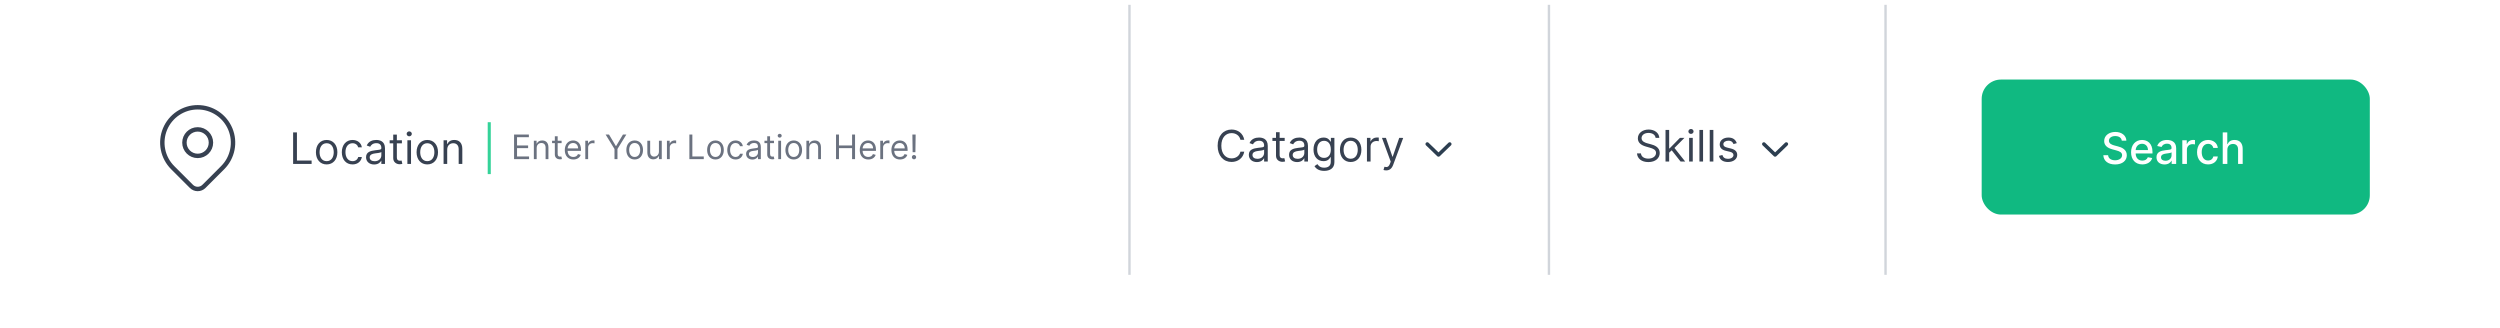<svg width="1037" height="136" viewBox="0 0 1037 136" fill="none" xmlns="http://www.w3.org/2000/svg">
<g filter="url(#filter0_dd_1_72)">
<rect x="12" y="2" width="1013" height="112" rx="8" fill="white"/>
</g>
<g clip-path="url(#clip0_1_72)">
<path d="M82 64.667C85.038 64.667 87.5 62.204 87.5 59.167C87.5 56.129 85.038 53.667 82 53.667C78.962 53.667 76.5 56.129 76.5 59.167C76.5 62.204 78.962 64.667 82 64.667Z" stroke="#374151" stroke-width="1.833" stroke-linecap="round" stroke-linejoin="round"/>
<path d="M92.371 69.538L84.592 77.317C83.905 78.004 82.973 78.389 82.001 78.389C81.029 78.389 80.097 78.004 79.409 77.317L71.629 69.538C69.578 67.487 68.181 64.873 67.615 62.028C67.049 59.183 67.34 56.234 68.45 53.554C69.56 50.874 71.44 48.584 73.852 46.972C76.264 45.361 79.099 44.501 82 44.501C84.901 44.501 87.736 45.361 90.148 46.972C92.56 48.584 94.44 50.874 95.55 53.554C96.66 56.234 96.951 59.183 96.385 62.028C95.819 64.873 94.422 67.487 92.371 69.538V69.538Z" stroke="#374151" stroke-width="1.833" stroke-linecap="round" stroke-linejoin="round"/>
</g>
<path d="M121.585 68H129.256V66.594H123.17V54.909H121.585V68ZM135.494 68.204C138.153 68.204 139.943 66.185 139.943 63.142C139.943 60.074 138.153 58.054 135.494 58.054C132.835 58.054 131.045 60.074 131.045 63.142C131.045 66.185 132.835 68.204 135.494 68.204ZM135.494 66.849C133.474 66.849 132.554 65.111 132.554 63.142C132.554 61.173 133.474 59.409 135.494 59.409C137.514 59.409 138.435 61.173 138.435 63.142C138.435 65.111 137.514 66.849 135.494 66.849ZM146.235 68.204C148.408 68.204 149.84 66.875 150.095 65.136H148.587C148.306 66.21 147.411 66.849 146.235 66.849C144.445 66.849 143.294 65.367 143.294 63.091C143.294 60.867 144.47 59.409 146.235 59.409C147.564 59.409 148.357 60.227 148.587 61.122H150.095C149.84 59.281 148.28 58.054 146.209 58.054C143.55 58.054 141.786 60.151 141.786 63.142C141.786 66.082 143.473 68.204 146.235 68.204ZM155.19 68.23C156.903 68.23 157.798 67.31 158.105 66.671H158.181V68H159.69V61.531C159.69 58.412 157.312 58.054 156.059 58.054C154.576 58.054 152.889 58.565 152.122 60.355L153.553 60.867C153.886 60.151 154.672 59.383 156.11 59.383C157.497 59.383 158.181 60.119 158.181 61.378V61.429C158.181 62.158 157.44 62.094 155.65 62.324C153.828 62.56 151.84 62.963 151.84 65.213C151.84 67.131 153.323 68.23 155.19 68.23ZM155.42 66.875C154.218 66.875 153.349 66.338 153.349 65.29C153.349 64.139 154.397 63.781 155.573 63.628C156.213 63.551 157.926 63.372 158.181 63.065V64.446C158.181 65.673 157.21 66.875 155.42 66.875ZM166.713 58.182H164.616V55.83H163.108V58.182H161.625V59.46H163.108V65.597C163.108 67.31 164.489 68.128 165.767 68.128C166.33 68.128 166.688 68.026 166.892 67.949L166.585 66.594C166.457 66.619 166.253 66.671 165.92 66.671C165.256 66.671 164.616 66.466 164.616 65.188V59.46H166.713V58.182ZM168.982 68H170.491V58.182H168.982V68ZM169.749 56.545C170.337 56.545 170.823 56.085 170.823 55.523C170.823 54.96 170.337 54.5 169.749 54.5C169.161 54.5 168.675 54.96 168.675 55.523C168.675 56.085 169.161 56.545 169.749 56.545ZM177.242 68.204C179.901 68.204 181.691 66.185 181.691 63.142C181.691 60.074 179.901 58.054 177.242 58.054C174.583 58.054 172.794 60.074 172.794 63.142C172.794 66.185 174.583 68.204 177.242 68.204ZM177.242 66.849C175.222 66.849 174.302 65.111 174.302 63.142C174.302 61.173 175.222 59.409 177.242 59.409C179.262 59.409 180.183 61.173 180.183 63.142C180.183 65.111 179.262 66.849 177.242 66.849ZM185.502 62.094C185.502 60.381 186.564 59.409 188.008 59.409C189.408 59.409 190.258 60.323 190.258 61.864V68H191.767V61.761C191.767 59.256 190.431 58.054 188.443 58.054C186.96 58.054 186.039 58.719 185.579 59.716H185.451V58.182H183.994V68H185.502V62.094Z" fill="#374151"/>
<rect x="822" y="33" width="161" height="56" rx="8" fill="#10B981"/>
<path d="M880.117 58.348H882.021C881.964 56.251 880.11 54.73 877.451 54.73C874.824 54.73 872.81 56.232 872.81 58.489C872.81 60.31 874.114 61.378 876.217 61.947L877.764 62.369C879.164 62.739 880.244 63.2 880.244 64.363C880.244 65.641 879.024 66.485 877.342 66.485C875.821 66.485 874.555 65.808 874.44 64.382H872.459C872.587 66.754 874.421 68.217 877.355 68.217C880.43 68.217 882.2 66.6 882.2 64.382C882.2 62.023 880.097 61.109 878.435 60.7L877.157 60.368C876.134 60.106 874.773 59.626 874.779 58.374C874.779 57.261 875.796 56.437 877.406 56.437C878.908 56.437 879.976 57.14 880.117 58.348ZM888.639 68.198C890.78 68.198 892.295 67.144 892.73 65.546L890.921 65.219C890.576 66.146 889.745 66.619 888.658 66.619C887.022 66.619 885.922 65.558 885.871 63.666H892.851V62.989C892.851 59.441 890.729 58.054 888.505 58.054C885.769 58.054 883.966 60.138 883.966 63.155C883.966 66.204 885.743 68.198 888.639 68.198ZM885.877 62.234C885.954 60.841 886.964 59.633 888.517 59.633C890 59.633 890.972 60.732 890.978 62.234H885.877ZM897.829 68.217C899.453 68.217 900.367 67.393 900.731 66.658H900.808V68H902.674V61.48C902.674 58.623 900.424 58.054 898.864 58.054C897.087 58.054 895.451 58.77 894.812 60.56L896.608 60.969C896.889 60.272 897.605 59.601 898.89 59.601C900.124 59.601 900.756 60.246 900.756 61.359V61.403C900.756 62.1 900.041 62.087 898.276 62.292C896.416 62.509 894.511 62.995 894.511 65.226C894.511 67.156 895.962 68.217 897.829 68.217ZM898.244 66.683C897.164 66.683 896.384 66.197 896.384 65.251C896.384 64.229 897.292 63.864 898.398 63.717C899.018 63.634 900.488 63.468 900.763 63.193V64.459C900.763 65.622 899.836 66.683 898.244 66.683ZM905.22 68H907.131V62.004C907.131 60.719 908.122 59.793 909.477 59.793C909.873 59.793 910.321 59.863 910.474 59.908V58.08C910.282 58.054 909.905 58.035 909.662 58.035C908.512 58.035 907.527 58.687 907.169 59.742H907.067V58.182H905.22V68ZM915.912 68.198C918.232 68.198 919.734 66.805 919.945 64.894H918.085C917.842 65.954 917.018 66.581 915.925 66.581C914.308 66.581 913.266 65.232 913.266 63.091C913.266 60.988 914.327 59.665 915.925 59.665C917.139 59.665 917.881 60.432 918.085 61.352H919.945C919.741 59.371 918.124 58.054 915.893 58.054C913.125 58.054 911.335 60.138 911.335 63.136C911.335 66.095 913.061 68.198 915.912 68.198ZM923.9 62.17C923.9 60.604 924.891 59.709 926.253 59.709C927.57 59.709 928.356 60.547 928.356 61.985V68H930.267V61.755C930.267 59.307 928.925 58.054 926.905 58.054C925.377 58.054 924.457 58.719 923.996 59.78H923.875V54.909H921.989V68H923.9V62.17Z" fill="white"/>
<path d="M203.58 50.69H202.301V72.219H203.58V50.69Z" fill="#34D399"/>
<path d="M213.233 66H219.457V64.906H214.466V61.446H219.06V60.352H214.466V56.912H219.378V55.818H213.233V66ZM222.614 61.406C222.614 60.074 223.44 59.318 224.563 59.318C225.652 59.318 226.313 60.029 226.313 61.227V66H227.487V61.148C227.487 59.199 226.447 58.264 224.901 58.264C223.748 58.264 223.032 58.781 222.674 59.557H222.575V58.364H221.441V66H222.614V61.406ZM232.952 58.364H231.321V56.534H230.148V58.364H228.994V59.358H230.148V64.131C230.148 65.463 231.221 66.099 232.216 66.099C232.653 66.099 232.932 66.02 233.091 65.96L232.852 64.906C232.753 64.926 232.594 64.966 232.335 64.966C231.818 64.966 231.321 64.807 231.321 63.812V59.358H232.952V58.364ZM237.836 66.159C239.387 66.159 240.521 65.383 240.879 64.23L239.745 63.912C239.447 64.707 238.756 65.105 237.836 65.105C236.459 65.105 235.509 64.215 235.455 62.58H240.998V62.082C240.998 59.239 239.308 58.264 237.717 58.264C235.649 58.264 234.276 59.895 234.276 62.242C234.276 64.588 235.629 66.159 237.836 66.159ZM235.455 61.565C235.534 60.377 236.374 59.318 237.717 59.318C238.99 59.318 239.805 60.273 239.805 61.565H235.455ZM242.783 66H243.956V61.168C243.956 60.133 244.771 59.378 245.885 59.378C246.198 59.378 246.521 59.438 246.601 59.457V58.264C246.467 58.254 246.159 58.244 245.985 58.244C245.07 58.244 244.274 58.761 243.996 59.517H243.916V58.364H242.783V66ZM251.213 55.818L254.892 61.804V66H256.125V61.804L259.804 55.818H258.392L255.569 60.571H255.449L252.625 55.818H251.213ZM263.262 66.159C265.33 66.159 266.722 64.588 266.722 62.222C266.722 59.835 265.33 58.264 263.262 58.264C261.194 58.264 259.802 59.835 259.802 62.222C259.802 64.588 261.194 66.159 263.262 66.159ZM263.262 65.105C261.691 65.105 260.975 63.753 260.975 62.222C260.975 60.69 261.691 59.318 263.262 59.318C264.833 59.318 265.549 60.69 265.549 62.222C265.549 63.753 264.833 65.105 263.262 65.105ZM273.326 62.878C273.326 64.31 272.232 64.966 271.357 64.966C270.383 64.966 269.687 64.25 269.687 63.136V58.364H268.513V63.216C268.513 65.165 269.547 66.099 270.979 66.099C272.133 66.099 272.888 65.483 273.246 64.707H273.326V66H274.499V58.364H273.326V62.878ZM276.648 66H277.821V61.168C277.821 60.133 278.637 59.378 279.75 59.378C280.064 59.378 280.387 59.438 280.466 59.457V58.264C280.332 58.254 280.024 58.244 279.85 58.244C278.935 58.244 278.14 58.761 277.861 59.517H277.782V58.364H276.648V66ZM285.954 66H291.92V64.906H287.187V55.818H285.954V66ZM296.772 66.159C298.84 66.159 300.232 64.588 300.232 62.222C300.232 59.835 298.84 58.264 296.772 58.264C294.704 58.264 293.312 59.835 293.312 62.222C293.312 64.588 294.704 66.159 296.772 66.159ZM296.772 65.105C295.201 65.105 294.485 63.753 294.485 62.222C294.485 60.69 295.201 59.318 296.772 59.318C298.343 59.318 299.059 60.69 299.059 62.222C299.059 63.753 298.343 65.105 296.772 65.105ZM305.125 66.159C306.816 66.159 307.929 65.125 308.128 63.773H306.955C306.736 64.608 306.04 65.105 305.125 65.105C303.733 65.105 302.838 63.952 302.838 62.182C302.838 60.452 303.753 59.318 305.125 59.318C306.159 59.318 306.776 59.955 306.955 60.651H308.128C307.929 59.219 306.716 58.264 305.105 58.264C303.037 58.264 301.665 59.895 301.665 62.222C301.665 64.508 302.978 66.159 305.125 66.159ZM312.091 66.179C313.423 66.179 314.119 65.463 314.358 64.966H314.417V66H315.591V60.969C315.591 58.543 313.741 58.264 312.767 58.264C311.613 58.264 310.301 58.662 309.704 60.054L310.818 60.452C311.076 59.895 311.688 59.298 312.806 59.298C313.885 59.298 314.417 59.87 314.417 60.849V60.889C314.417 61.456 313.841 61.406 312.449 61.585C311.032 61.769 309.485 62.082 309.485 63.832C309.485 65.324 310.639 66.179 312.091 66.179ZM312.27 65.125C311.335 65.125 310.659 64.707 310.659 63.892C310.659 62.997 311.474 62.719 312.389 62.599C312.886 62.54 314.218 62.401 314.417 62.162V63.236C314.417 64.19 313.662 65.125 312.27 65.125ZM321.053 58.364H319.422V56.534H318.249V58.364H317.096V59.358H318.249V64.131C318.249 65.463 319.323 66.099 320.317 66.099C320.755 66.099 321.033 66.02 321.192 65.96L320.954 64.906C320.854 64.926 320.695 64.966 320.437 64.966C319.92 64.966 319.422 64.807 319.422 63.812V59.358H321.053V58.364ZM322.818 66H323.991V58.364H322.818V66ZM323.415 57.091C323.872 57.091 324.25 56.733 324.25 56.295C324.25 55.858 323.872 55.5 323.415 55.5C322.957 55.5 322.579 55.858 322.579 56.295C322.579 56.733 322.957 57.091 323.415 57.091ZM329.243 66.159C331.311 66.159 332.703 64.588 332.703 62.222C332.703 59.835 331.311 58.264 329.243 58.264C327.174 58.264 325.782 59.835 325.782 62.222C325.782 64.588 327.174 66.159 329.243 66.159ZM329.243 65.105C327.672 65.105 326.956 63.753 326.956 62.222C326.956 60.69 327.672 59.318 329.243 59.318C330.814 59.318 331.529 60.69 331.529 62.222C331.529 63.753 330.814 65.105 329.243 65.105ZM335.667 61.406C335.667 60.074 336.492 59.318 337.616 59.318C338.705 59.318 339.366 60.029 339.366 61.227V66H340.539V61.148C340.539 59.199 339.5 58.264 337.954 58.264C336.801 58.264 336.085 58.781 335.727 59.557H335.627V58.364H334.494V66H335.667V61.406ZM346.78 66H348.013V61.446H353.442V66H354.675V55.818H353.442V60.352H348.013V55.818H346.78V66ZM360.186 66.159C361.737 66.159 362.87 65.383 363.228 64.23L362.095 63.912C361.797 64.707 361.105 65.105 360.186 65.105C358.809 65.105 357.859 64.215 357.804 62.58H363.348V62.082C363.348 59.239 361.657 58.264 360.066 58.264C357.998 58.264 356.626 59.895 356.626 62.242C356.626 64.588 357.978 66.159 360.186 66.159ZM357.804 61.565C357.884 60.377 358.724 59.318 360.066 59.318C361.339 59.318 362.154 60.273 362.154 61.565H357.804ZM365.132 66H366.306V61.168C366.306 60.133 367.121 59.378 368.235 59.378C368.548 59.378 368.871 59.438 368.951 59.457V58.264C368.816 58.254 368.508 58.244 368.334 58.244C367.419 58.244 366.624 58.761 366.346 59.517H366.266V58.364H365.132V66ZM373.311 66.159C374.862 66.159 375.995 65.383 376.353 64.23L375.22 63.912C374.922 64.707 374.23 65.105 373.311 65.105C371.934 65.105 370.984 64.215 370.929 62.58H376.473V62.082C376.473 59.239 374.782 58.264 373.191 58.264C371.123 58.264 369.751 59.895 369.751 62.242C369.751 64.588 371.103 66.159 373.311 66.159ZM370.929 61.565C371.009 60.377 371.849 59.318 373.191 59.318C374.464 59.318 375.279 60.273 375.279 61.565H370.929ZM379.809 55.818H378.456L378.556 63.136H379.709L379.809 55.818ZM379.132 66.079C379.625 66.079 380.027 65.677 380.027 65.185C380.027 64.692 379.625 64.29 379.132 64.29C378.64 64.29 378.238 64.692 378.238 65.185C378.238 65.677 378.64 66.079 379.132 66.079Z" fill="#6B7280"/>
<line x1="468.5" y1="2" x2="468.5" y2="114" stroke="#D1D5DB"/>
<line x1="642.5" y1="2" x2="642.5" y2="114" stroke="#D1D5DB"/>
<line x1="782.121" y1="2" x2="782.121" y2="114" stroke="#D1D5DB"/>
<path d="M516.119 58C515.634 55.315 513.486 53.73 510.852 53.73C507.503 53.73 505.074 56.312 505.074 60.455C505.074 64.597 507.503 67.179 510.852 67.179C513.486 67.179 515.634 65.594 516.119 62.909H514.534C514.151 64.724 512.591 65.696 510.852 65.696C508.474 65.696 506.608 63.855 506.608 60.455C506.608 57.054 508.474 55.213 510.852 55.213C512.591 55.213 514.151 56.185 514.534 58H516.119ZM521.366 67.23C523.079 67.23 523.974 66.31 524.28 65.671H524.357V67H525.866V60.531C525.866 57.412 523.488 57.054 522.235 57.054C520.752 57.054 519.064 57.565 518.297 59.355L519.729 59.867C520.062 59.151 520.848 58.383 522.286 58.383C523.673 58.383 524.357 59.119 524.357 60.378V60.429C524.357 61.158 523.616 61.094 521.826 61.324C520.004 61.56 518.016 61.963 518.016 64.213C518.016 66.131 519.499 67.23 521.366 67.23ZM521.596 65.875C520.394 65.875 519.525 65.338 519.525 64.29C519.525 63.139 520.573 62.781 521.749 62.628C522.388 62.551 524.101 62.372 524.357 62.065V63.446C524.357 64.673 523.385 65.875 521.596 65.875ZM532.889 57.182H530.792V54.83H529.284V57.182H527.801V58.46H529.284V64.597C529.284 66.31 530.664 67.128 531.943 67.128C532.505 67.128 532.863 67.026 533.068 66.949L532.761 65.594C532.633 65.619 532.429 65.671 532.096 65.671C531.431 65.671 530.792 65.466 530.792 64.188V58.46H532.889V57.182ZM538.047 67.23C539.76 67.23 540.655 66.31 540.962 65.671H541.039V67H542.547V60.531C542.547 57.412 540.169 57.054 538.917 57.054C537.434 57.054 535.746 57.565 534.979 59.355L536.411 59.867C536.743 59.151 537.529 58.383 538.968 58.383C540.355 58.383 541.039 59.119 541.039 60.378V60.429C541.039 61.158 540.297 61.094 538.507 61.324C536.686 61.56 534.698 61.963 534.698 64.213C534.698 66.131 536.181 67.23 538.047 67.23ZM538.277 65.875C537.076 65.875 536.206 65.338 536.206 64.29C536.206 63.139 537.255 62.781 538.431 62.628C539.07 62.551 540.783 62.372 541.039 62.065V63.446C541.039 64.673 540.067 65.875 538.277 65.875ZM549.264 70.886C551.616 70.886 553.508 69.812 553.508 67.281V57.182H552.051V58.742H551.897C551.565 58.23 550.951 57.054 549.034 57.054C546.553 57.054 544.84 59.023 544.84 62.04C544.84 65.108 546.63 66.847 549.008 66.847C550.926 66.847 551.539 65.722 551.872 65.185H551.999V67.179C551.999 68.815 550.849 69.557 549.264 69.557C547.48 69.557 546.854 68.617 546.451 68.074L545.249 68.918C545.863 69.947 547.071 70.886 549.264 70.886ZM549.213 65.492C547.32 65.492 546.349 64.06 546.349 62.014C546.349 60.02 547.295 58.409 549.213 58.409C551.053 58.409 552.025 59.892 552.025 62.014C552.025 64.188 551.028 65.492 549.213 65.492ZM560.258 67.204C562.917 67.204 564.707 65.185 564.707 62.142C564.707 59.074 562.917 57.054 560.258 57.054C557.599 57.054 555.809 59.074 555.809 62.142C555.809 65.185 557.599 67.204 560.258 67.204ZM560.258 65.849C558.238 65.849 557.318 64.111 557.318 62.142C557.318 60.173 558.238 58.409 560.258 58.409C562.278 58.409 563.198 60.173 563.198 62.142C563.198 64.111 562.278 65.849 560.258 65.849ZM567.01 67H568.518V60.787C568.518 59.457 569.566 58.486 570.998 58.486C571.401 58.486 571.816 58.562 571.919 58.588V57.054C571.746 57.041 571.35 57.028 571.126 57.028C569.95 57.028 568.927 57.693 568.569 58.665H568.467V57.182H567.01V67ZM574.977 70.682C576.339 70.682 577.298 69.96 577.866 68.432L582.047 57.207L580.398 57.182L577.688 65.006H577.585L574.875 57.182H573.239L576.869 67.051L576.588 67.818C576.038 69.314 575.361 69.454 574.261 69.173L573.878 70.503C574.031 70.579 574.466 70.682 574.977 70.682Z" fill="#374151"/>
<g clip-path="url(#clip1_1_72)">
<path d="M592.034 59.75L596.69 64.25L601.345 59.75" stroke="#2C3E50" stroke-width="1.5" stroke-linecap="round" stroke-linejoin="round"/>
</g>
<path d="M686.744 57.182H688.278C688.208 55.207 686.386 53.73 683.855 53.73C681.349 53.73 679.381 55.188 679.381 57.386C679.381 59.151 680.659 60.199 682.705 60.787L684.315 61.247C685.696 61.631 686.923 62.117 686.923 63.42C686.923 64.852 685.543 65.798 683.727 65.798C682.168 65.798 680.787 65.108 680.659 63.625H679.023C679.176 65.773 680.915 67.23 683.727 67.23C686.744 67.23 688.457 65.568 688.457 63.446C688.457 60.992 686.131 60.199 684.776 59.841L683.446 59.483C682.474 59.227 680.915 58.716 680.915 57.31C680.915 56.057 682.065 55.136 683.804 55.136C685.389 55.136 686.591 55.891 686.744 57.182ZM690.859 67H692.368V63.325L693.422 62.347L697.098 67H699.015L694.56 61.375L698.709 57.182H696.842L692.547 61.554H692.368V53.909H690.859V67ZM700.65 67H702.159V57.182H700.65V67ZM701.417 55.545C702.005 55.545 702.491 55.085 702.491 54.523C702.491 53.96 702.005 53.5 701.417 53.5C700.829 53.5 700.343 53.96 700.343 54.523C700.343 55.085 700.829 55.545 701.417 55.545ZM706.43 53.909H704.922V67H706.43V53.909ZM710.702 53.909H709.193V67H710.702V53.909ZM720.419 59.381C719.946 57.987 718.885 57.054 716.942 57.054C714.871 57.054 713.337 58.23 713.337 59.892C713.337 61.247 714.142 62.155 715.945 62.577L717.581 62.96C718.572 63.19 719.039 63.663 719.039 64.341C719.039 65.185 718.144 65.875 716.737 65.875C715.504 65.875 714.73 65.344 714.462 64.29L713.03 64.648C713.382 66.316 714.756 67.204 716.763 67.204C719.045 67.204 720.598 65.958 720.598 64.264C720.598 62.896 719.742 62.033 717.99 61.605L716.533 61.247C715.369 60.959 714.845 60.57 714.845 59.815C714.845 58.972 715.74 58.358 716.942 58.358C718.259 58.358 718.802 59.087 719.064 59.764L720.419 59.381Z" fill="#374151"/>
<g clip-path="url(#clip2_1_72)">
<path d="M731.655 59.75L736.31 64.25L740.965 59.75" stroke="#2C3E50" stroke-width="1.5" stroke-linecap="round" stroke-linejoin="round"/>
</g>
<defs>
<filter id="filter0_dd_1_72" x="0" y="0" width="1037" height="136" filterUnits="userSpaceOnUse" color-interpolation-filters="sRGB">
<feFlood flood-opacity="0" result="BackgroundImageFix"/>
<feColorMatrix in="SourceAlpha" type="matrix" values="0 0 0 0 0 0 0 0 0 0 0 0 0 0 0 0 0 0 127 0" result="hardAlpha"/>
<feMorphology radius="3" operator="erode" in="SourceAlpha" result="effect1_dropShadow_1_72"/>
<feOffset dy="10"/>
<feGaussianBlur stdDeviation="7.5"/>
<feColorMatrix type="matrix" values="0 0 0 0 0 0 0 0 0 0 0 0 0 0 0 0 0 0 0.1 0"/>
<feBlend mode="normal" in2="BackgroundImageFix" result="effect1_dropShadow_1_72"/>
<feColorMatrix in="SourceAlpha" type="matrix" values="0 0 0 0 0 0 0 0 0 0 0 0 0 0 0 0 0 0 127 0" result="hardAlpha"/>
<feMorphology radius="2" operator="erode" in="SourceAlpha" result="effect2_dropShadow_1_72"/>
<feOffset dy="4"/>
<feGaussianBlur stdDeviation="3"/>
<feColorMatrix type="matrix" values="0 0 0 0 0 0 0 0 0 0 0 0 0 0 0 0 0 0 0.06 0"/>
<feBlend mode="normal" in2="effect1_dropShadow_1_72" result="effect2_dropShadow_1_72"/>
<feBlend mode="normal" in="SourceGraphic" in2="effect2_dropShadow_1_72" result="shape"/>
</filter>
<clipPath id="clip0_1_72">
<rect width="44" height="44" fill="white" transform="translate(60 39)"/>
</clipPath>
<clipPath id="clip1_1_72">
<rect width="18.621" height="18" fill="white" transform="translate(587.379 53)"/>
</clipPath>
<clipPath id="clip2_1_72">
<rect width="18.621" height="18" fill="white" transform="translate(727 53)"/>
</clipPath>
</defs>
</svg>
